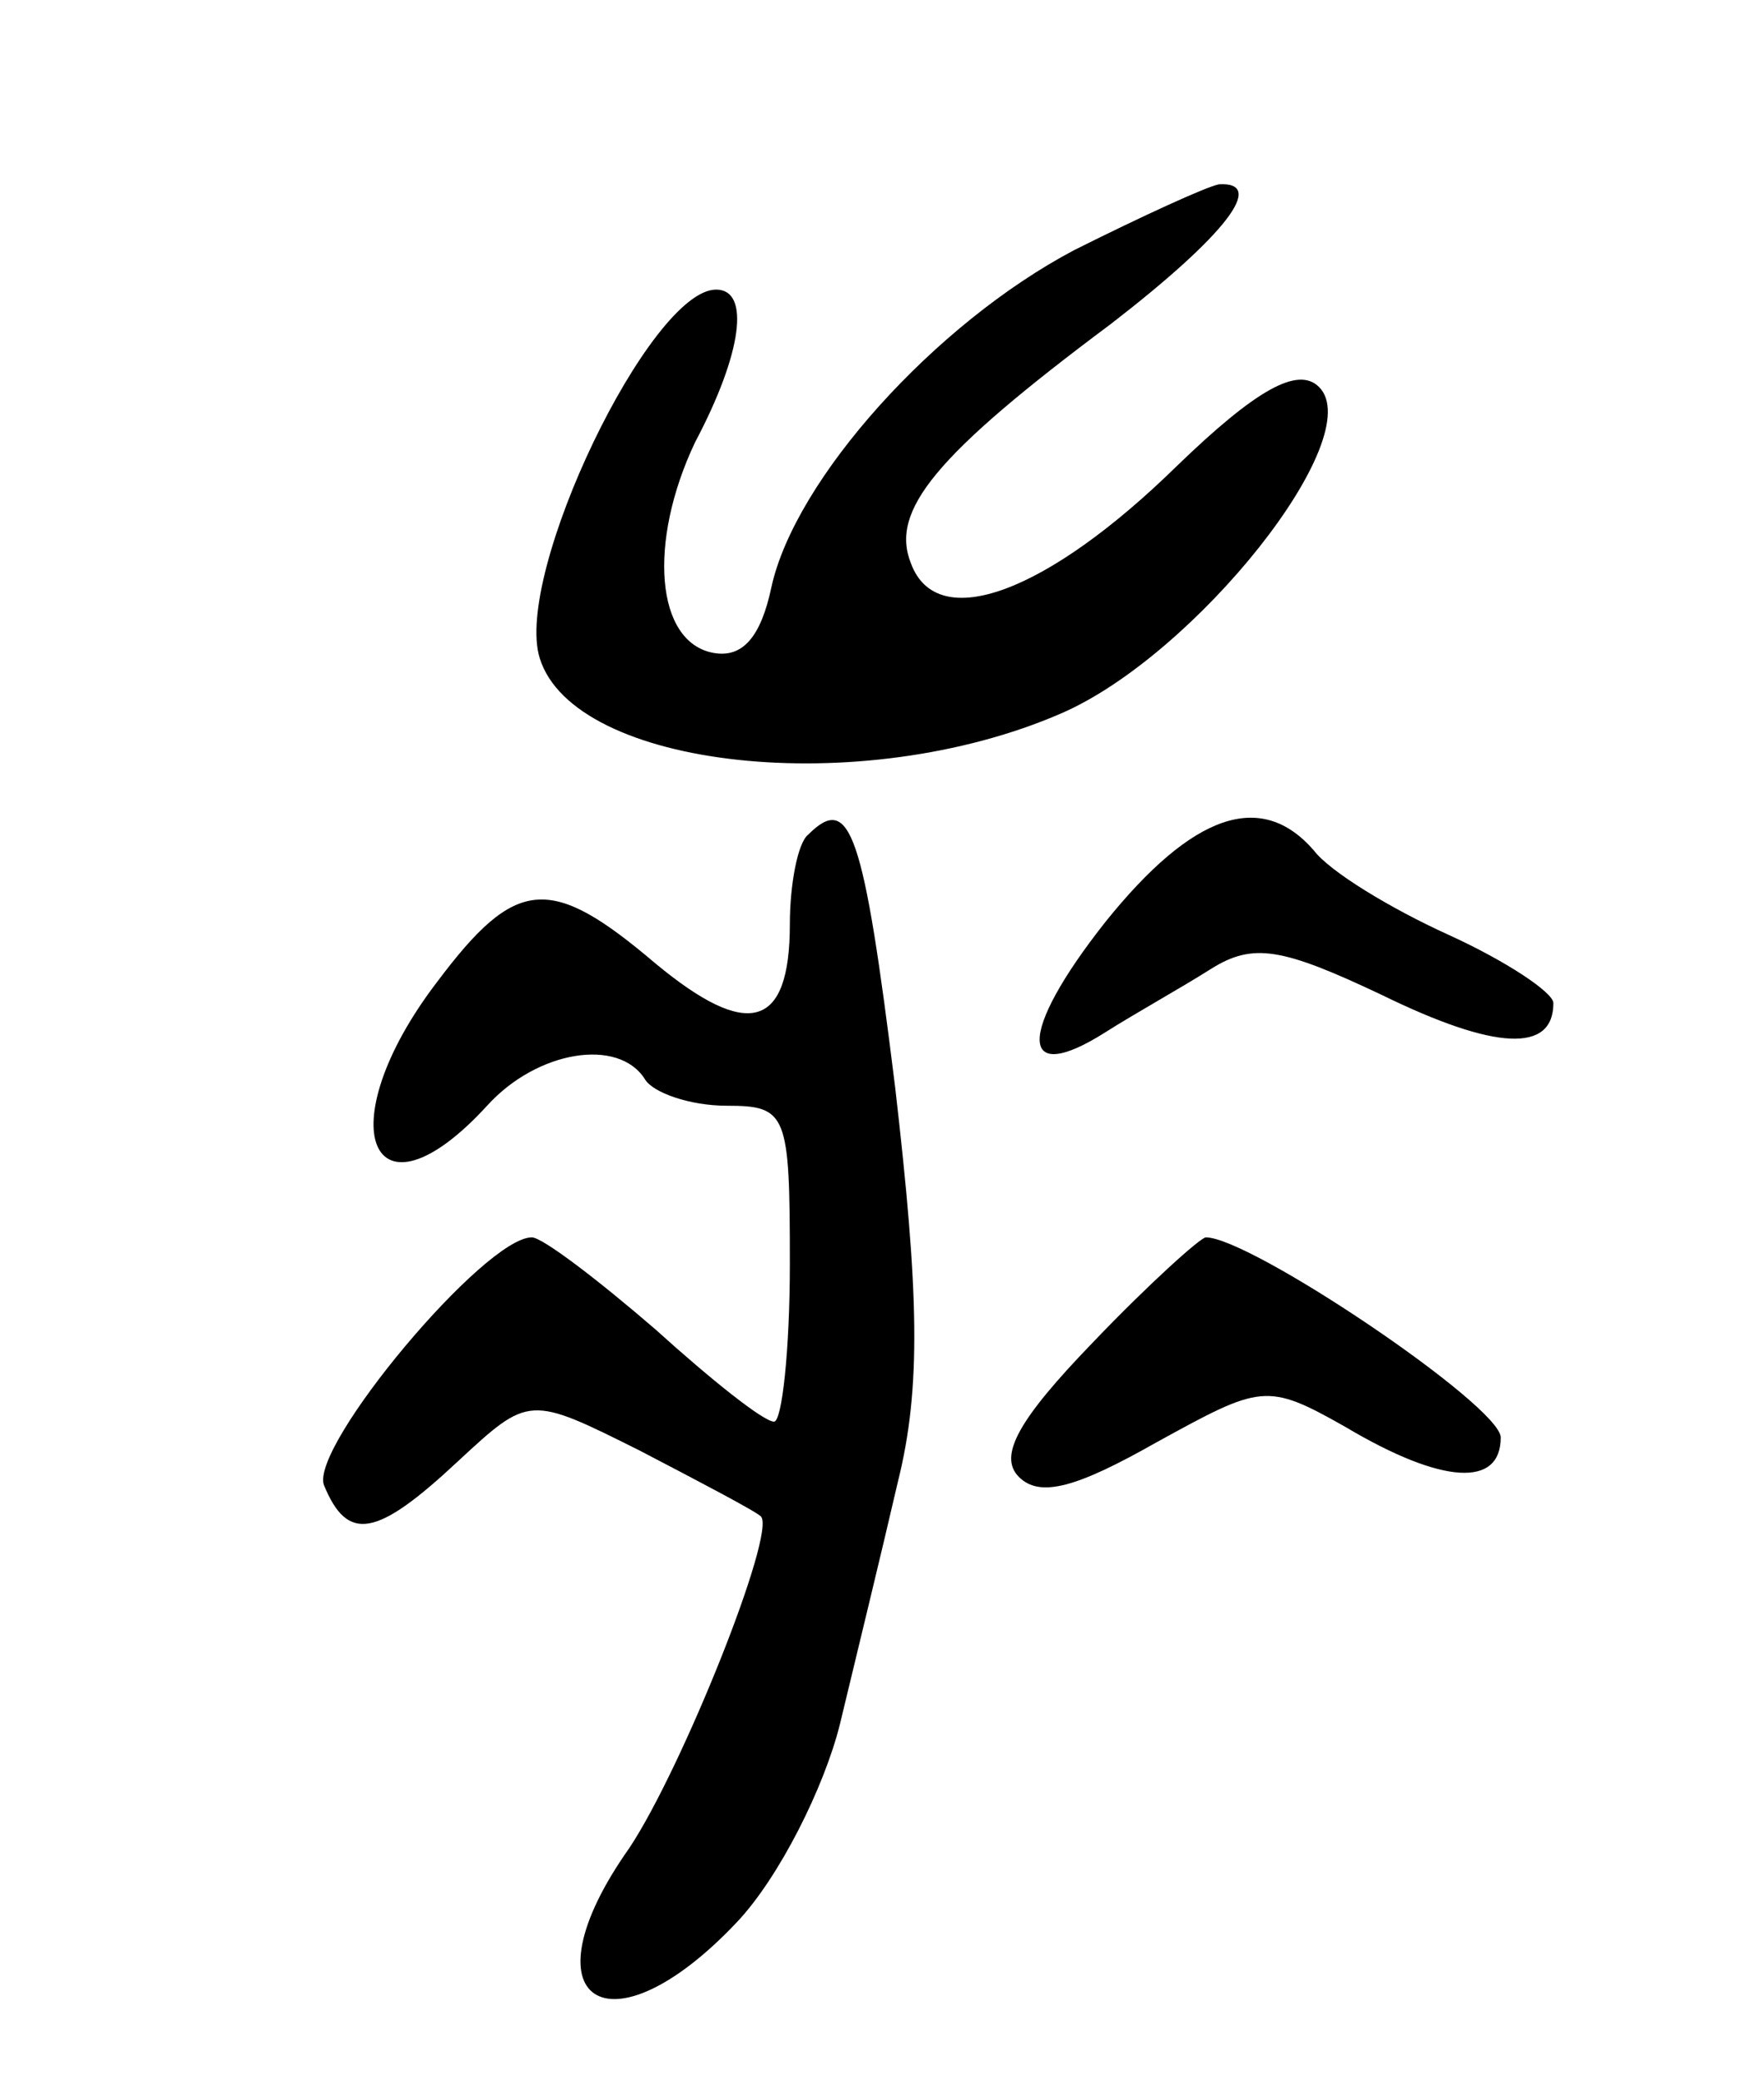 <svg version="1.0" xmlns="http://www.w3.org/2000/svg"
 width="67pt" height="79pt" viewBox="0 0 67 79"
 preserveAspectRatio="xMidYMid meet">
<g transform="translate(0,79) scale(0.1,-0.1)"
fill="#000000" stroke="none">
<path d="M408 695 c-53 -28 -106 -87 -115 -128 -4 -19 -11 -27 -22 -25 -22 4
-25 42 -7 80 18 34 21 58 8 58 -25 0 -77 -108 -67 -140 13 -42 122 -54 198
-21 51 22 117 105 98 124 -8 8 -24 -1 -54 -30 -49 -48 -91 -64 -101 -37 -8 20
9 41 76 91 44 34 59 54 41 53 -5 -1 -29 -12 -55 -25z"/>
<path d="M307 473 c-4 -3 -7 -19 -7 -34 0 -40 -16 -44 -51 -15 -40 34 -53 33
-83 -7 -42 -55 -25 -95 19 -47 19 21 50 26 60 10 3 -5 17 -10 31 -10 23 0 24
-3 24 -60 0 -33 -3 -60 -6 -60 -4 0 -24 16 -45 35 -22 19 -43 35 -47 35 -18 0
-84 -79 -79 -94 9 -22 20 -20 51 9 27 25 27 25 69 4 23 -12 44 -23 46 -25 6
-6 -30 -96 -50 -126 -41 -58 -8 -80 41 -28 16 17 33 51 39 75 6 25 16 66 22
92 9 36 8 72 -1 150 -12 97 -17 112 -33 96z"/>
<path d="M420 440 c-34 -43 -33 -63 0 -42 11 7 29 17 40 24 16 10 27 8 65 -10
43 -21 65 -22 65 -3 0 4 -18 16 -40 26 -22 10 -45 24 -51 32 -20 23 -46 14
-79 -27z"/>
<path d="M415 280 c-28 -29 -36 -43 -28 -51 8 -8 22 -4 52 13 40 22 42 23 72
6 37 -22 59 -23 59 -4 0 12 -95 76 -112 76 -2 0 -22 -18 -43 -40z"/>
</g>
</svg>
